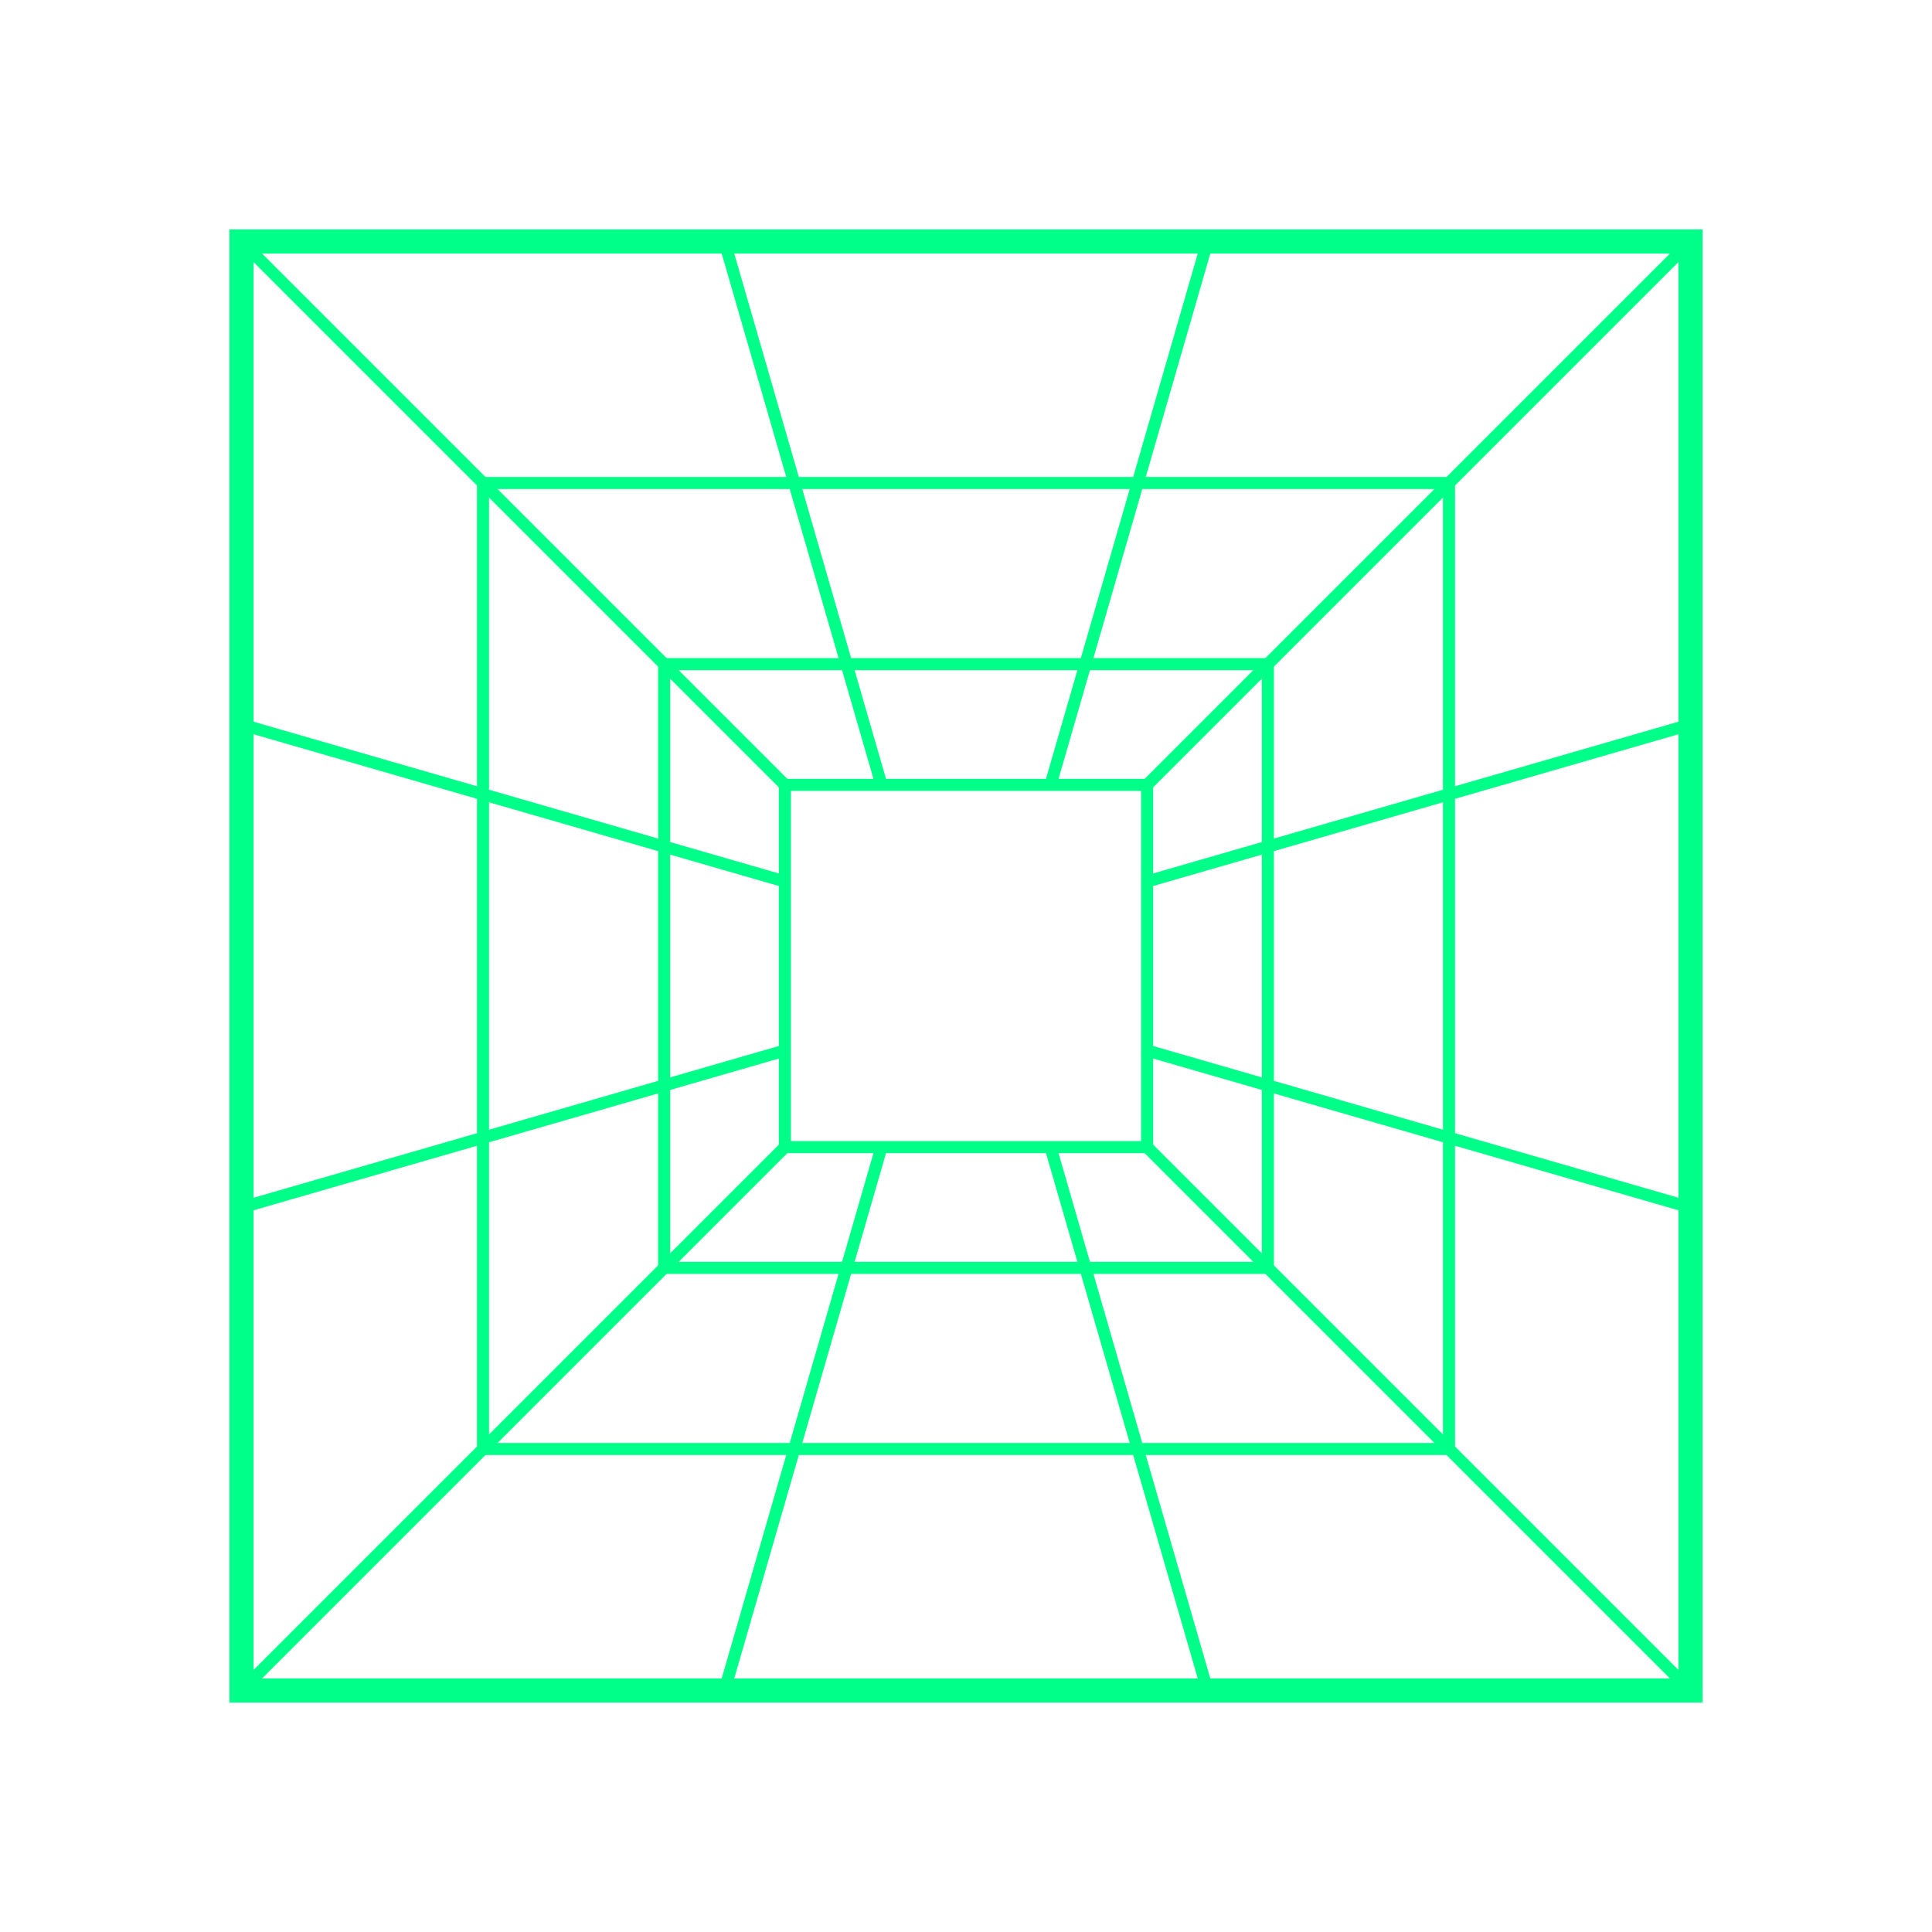 <svg width="160" height="160" viewBox="0 0 160 160" fill="none" xmlns="http://www.w3.org/2000/svg">
  <rect x="20" y="20" width="120" height="120" stroke="#00ff88" stroke-width="2"/>
  <rect x="40" y="40" width="80" height="80" stroke="#00ff88" stroke-width="1"/>
  <rect x="55" y="55" width="50" height="50" stroke="#00ff88" stroke-width="1"/>
  <rect x="65" y="65" width="30" height="30" stroke="#00ff88" stroke-width="1"/>

  <!-- Top left -->
  <line x1="20" y1="20" x2="65" y2="65" stroke="#00ff88" stroke-width="1"/>
  <!-- Top middle left -->
  <line x1="60" y1="20" x2="73" y2="65" stroke="#00ff88" stroke-width="1"/>
  <!-- Top middle right -->
  <line x1="100" y1="20" x2="87" y2="65" stroke="#00ff88" stroke-width="1"/>
  <!-- Top right -->
  <line x1="140" y1="20" x2="95" y2="65" stroke="#00ff88" stroke-width="1"/>
  <!-- Right middle top -->
  <line x1="140" y1="60" x2="95" y2="73" stroke="#00ff88" stroke-width="1"/>
  <!-- Right middle bottom -->
  <line x1="140" y1="100" x2="95" y2="87" stroke="#00ff88" stroke-width="1"/>
  <!-- Bottom right -->
  <line x1="140" y1="140" x2="95" y2="95" stroke="#00ff88" stroke-width="1"/>
  <!-- Bottom middle right -->
  <line x1="100" y1="140" x2="87" y2="95" stroke="#00ff88" stroke-width="1"/>
  <!-- Bottom middle left -->
  <line x1="60" y1="140" x2="73" y2="95" stroke="#00ff88" stroke-width="1"/>
  <!-- Bottom left -->
  <line x1="20" y1="140" x2="65" y2="95" stroke="#00ff88" stroke-width="1"/>
  <!-- Left middle bottom -->
  <line x1="20" y1="100" x2="65" y2="87" stroke="#00ff88" stroke-width="1"/>
  <!-- Left middle top -->
  <line x1="20" y1="60" x2="65" y2="73" stroke="#00ff88" stroke-width="1"/>
</svg>
